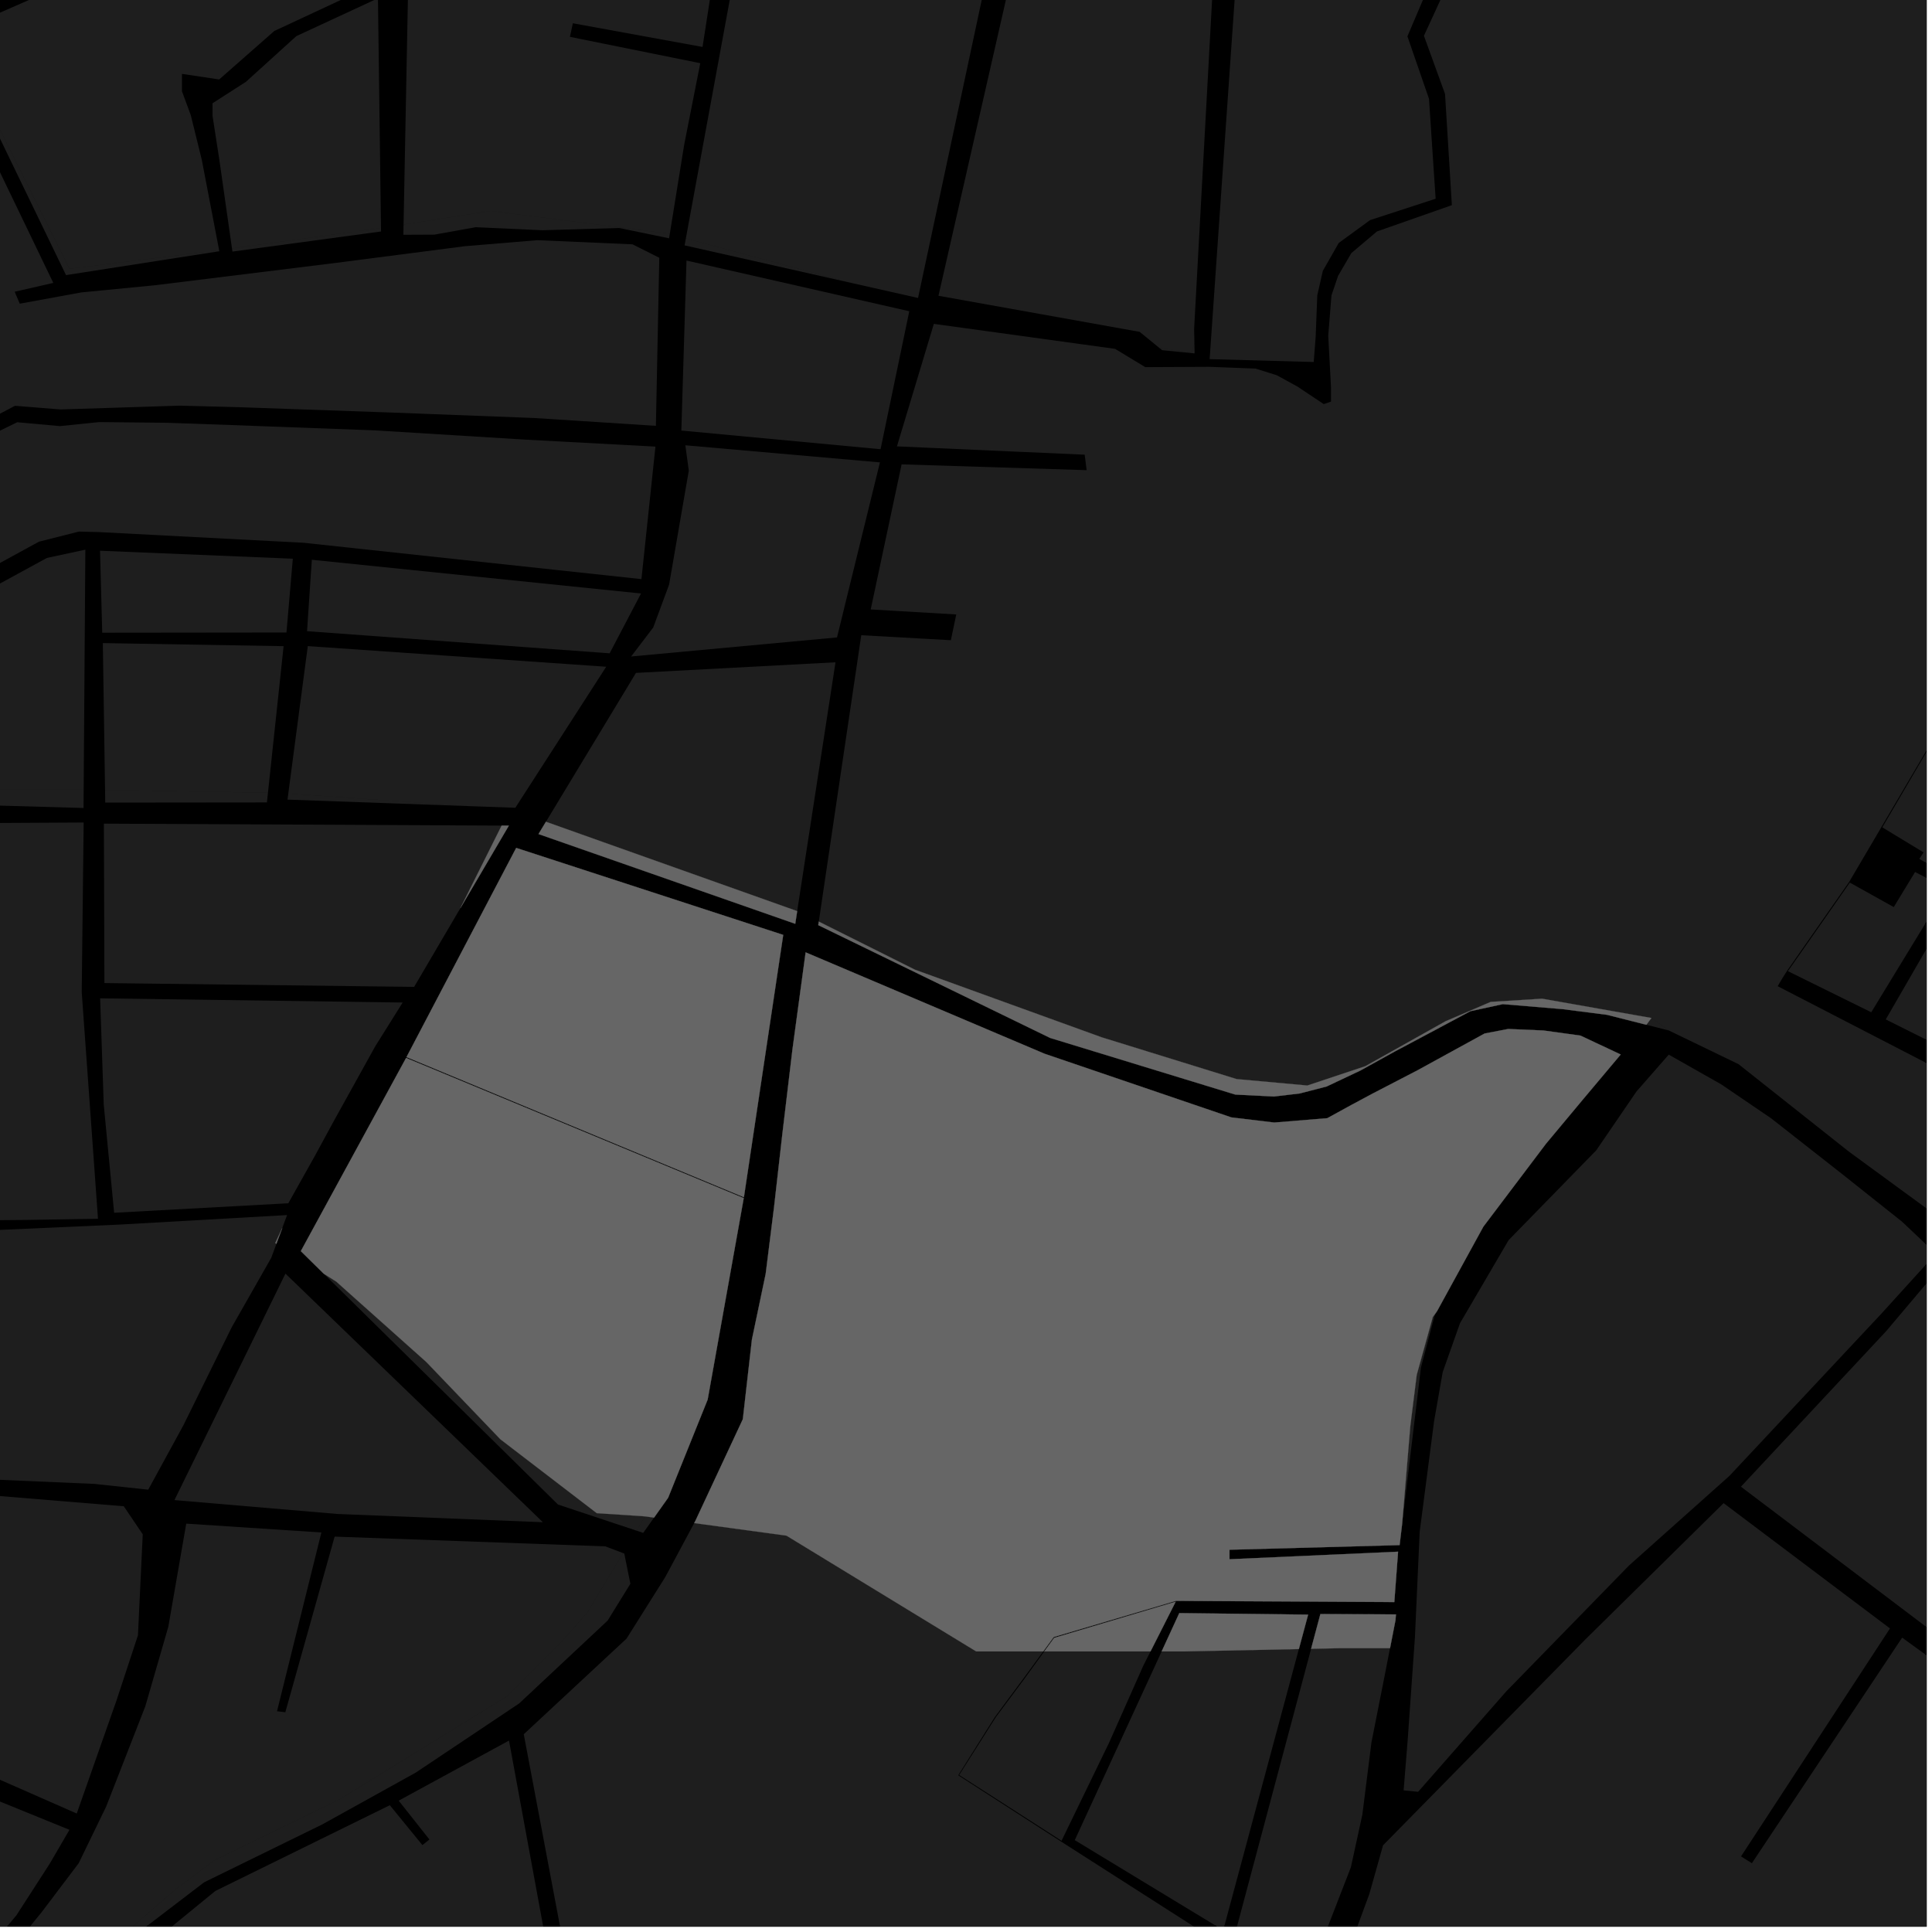 <?xml version="1.0" encoding="UTF-8"?>
<svg xmlns="http://www.w3.org/2000/svg" xmlns:xlink="http://www.w3.org/1999/xlink" width="361pt" height="361pt" viewBox="0 0 361 361" version="1.1">
<defs>
<clipPath id="clip1">
  <path d="M 152 0 L 360 0 L 360 275 L 152 275 Z M 152 0 "/>
</clipPath>
<clipPath id="clip2">
  <path d="M 351 137 L 360 137 L 360 165 L 351 165 Z M 351 137 "/>
</clipPath>
<clipPath id="clip3">
  <path d="M 352 166 L 360 166 L 360 198 L 352 198 Z M 352 166 "/>
</clipPath>
<clipPath id="clip4">
  <path d="M 334 162 L 360 162 L 360 190 L 334 190 Z M 334 162 "/>
</clipPath>
<clipPath id="clip5">
  <path d="M 226 0 L 360 0 L 360 68 L 226 68 Z M 226 0 "/>
</clipPath>
<clipPath id="clip6">
  <path d="M 0 284 L 117 284 L 117 360 L 0 360 Z M 0 284 "/>
</clipPath>
<clipPath id="clip7">
  <path d="M 0 326 L 13 326 L 13 360 L 0 360 Z M 0 326 "/>
</clipPath>
<clipPath id="clip8">
  <path d="M 12 284 L 245 284 L 245 360 L 12 360 Z M 12 284 "/>
</clipPath>
<clipPath id="clip9">
  <path d="M 262 197 L 360 197 L 360 335 L 262 335 Z M 262 197 "/>
</clipPath>
<clipPath id="clip10">
  <path d="M 325 232 L 360 232 L 360 356 L 325 356 Z M 325 232 "/>
</clipPath>
<clipPath id="clip11">
  <path d="M 214 280 L 360 280 L 360 360 L 214 360 Z M 214 280 "/>
</clipPath>
<clipPath id="clip12">
  <path d="M 0 290 L 118 290 L 118 360 L 0 360 Z M 0 290 "/>
</clipPath>
<clipPath id="clip13">
  <path d="M 200 308 L 243 308 L 243 360 L 200 360 Z M 200 308 "/>
</clipPath>
<clipPath id="clip14">
  <path d="M 0 325 L 111 325 L 111 360 L 0 360 Z M 0 325 "/>
</clipPath>
<clipPath id="clip15">
  <path d="M 230 307 L 260 307 L 260 360 L 230 360 Z M 230 307 "/>
</clipPath>
</defs>
<g id="surface3031">
<path style="fill-rule:nonzero;fill:rgb(0%,0%,0%);fill-opacity:1;stroke-width:0.03;stroke-linecap:square;stroke-linejoin:miter;stroke:rgb(0%,0%,0%);stroke-opacity:1;stroke-miterlimit:10;" d="M 0 178 L 360 178 L 360 -182 L 0 -182 Z M 0 178 " transform="matrix(1,0,0,1,0,182)"/>
<path style=" stroke:none;fill-rule:nonzero;fill:rgb(39.999%,39.999%,39.999%);fill-opacity:0.3;" d="M 39.711 19.297 L 45.957 15.285 L 55.371 6.75 L 70.621 -0.32 L 71.188 42.59 L 43.344 46.414 L 40.98 29.82 L 39.715 21.668 Z M 39.711 19.297 "/>
<path style=" stroke:none;fill-rule:nonzero;fill:rgb(39.999%,39.999%,39.999%);fill-opacity:0.3;" d="M 76.246 -1.664 L 80.613 -6.121 L 102.59 -5.082 L 135.012 -15.359 L 131.273 8.773 L 107.039 4.348 L 106.797 5.484 L 106.488 6.883 L 130.848 11.809 L 127.848 27.008 L 125.148 43.73 L 124.727 43.617 L 91.684 39.414 L 75.406 41.957 Z M 76.246 -1.664 "/>
<path style=" stroke:none;fill-rule:nonzero;fill:rgb(39.999%,39.999%,39.999%);fill-opacity:0.3;" d="M 195.543 -33.312 L 228.883 -44.031 L 223.125 61.469 L 223.18 64.109 L 222.656 65.848 L 216.648 65.027 L 212.949 62.008 L 175.355 55.266 Z M 195.543 -33.312 "/>
<path style=" stroke:none;fill-rule:nonzero;fill:rgb(39.999%,39.999%,39.999%);fill-opacity:0.3;" d="M 139.105 -14.957 L 190.238 -31.828 L 171.539 55.676 L 159.145 52.883 L 128.156 44.543 Z M 139.105 -14.957 "/>
<path style=" stroke:none;fill-rule:nonzero;fill:rgb(39.999%,39.999%,39.999%);fill-opacity:0.3;" d="M -8.984 6.305 L 14.02 -3.777 L 35.555 -12.25 L 58.723 -20.371 L 78.531 -28.883 L 101.312 -40.688 L 118.211 -49.629 L 141.672 -63.66 L 135.168 -18.695 L 100.832 -8.211 L 76.188 -9.109 L 69.262 -2.609 L 51.254 5.789 L 40.953 14.848 L 34 13.805 L 34.004 17.062 L 35.652 21.527 L 37.699 29.828 L 40.941 46.73 L 12.977 50.227 Z M -8.984 6.305 "/>
<path style=" stroke:none;fill-rule:nonzero;fill:rgb(39.999%,39.999%,39.999%);fill-opacity:0.3;" d="M -14.727 -47.754 L 49.047 -45.43 L 48.223 -20.887 L 28.609 -13.898 L 1.285 -2.906 L -10.945 2.379 L -11.656 0.961 L -18.621 3.75 Z M -14.727 -47.754 "/>
<g clip-path="url(#clip1)" clip-rule="nonzero">
<path style=" stroke:none;fill-rule:nonzero;fill:rgb(39.999%,39.999%,39.999%);fill-opacity:0.3;" d="M 566.379 47.117 L 548.957 68.355 L 538.57 79.953 L 527.707 93.453 L 519.867 107.238 L 516.562 119.293 L 515.371 130.77 L 515.387 139.664 L 515.684 147.332 L 517.609 153.332 L 518.793 158.348 L 519.055 162.898 L 517.254 170.363 L 515.758 180.117 L 510.336 193.898 L 504.617 209.113 L 496.074 230.422 L 483.727 260.855 L 478.305 274.062 L 477.262 273.992 L 471.387 272.523 L 451.562 266.516 L 434.738 260.508 L 420.922 250.895 L 407.703 243.684 L 406.309 243.074 L 396.586 236.887 L 386.598 232.027 L 373.285 229.465 L 361.484 226.902 L 345.438 215.16 L 324.844 198.84 L 311.895 192.582 L 308.57 190.215 L 288.145 186.609 L 278.531 187.211 L 270.121 190.816 L 255.102 199.227 L 244.285 202.832 L 231.066 201.629 L 205.836 193.82 L 170.988 181.203 L 152.992 172.203 L 160.93 118.691 L 177.672 119.625 L 178.16 117.297 L 178.68 114.812 L 162.695 113.875 L 168.469 86.766 L 203.047 87.852 L 202.855 86.367 L 202.676 84.961 L 167.594 83.406 L 174.492 60.516 L 208.355 65.184 L 214 68.602 L 225.961 68.543 L 234.605 68.871 L 238.582 70.121 L 242.477 72.258 L 247.344 75.508 L 248.703 75.039 L 248.699 72.336 L 248.184 62.711 L 248.789 55.195 L 250.02 51.555 L 252.504 47.293 L 257.289 43.246 L 271.285 38.336 L 270.008 17.555 L 266.066 6.684 L 270.629 -3.223 L 285.285 -10.395 L 294.047 -13.109 L 302.406 -18.758 L 314.789 -21.883 L 321.793 -27.477 L 328.176 -30.336 L 343.926 -33.797 L 365.855 -35.918 L 384.465 -37.738 L 409.117 -43.738 L 425.137 -46.309 L 439.027 -48.508 L 461.969 -52.324 L 469.34 -54.336 L 479.062 -57.609 L 495.914 -71.348 L 500.25 -75.875 L 502.398 -74.578 L 487.672 -57.809 L 472.238 -51.309 L 468.137 -48.555 L 462.352 -40.867 L 457.414 -32.723 L 453.062 -23.375 L 446.555 -13.168 L 440.812 -2.414 L 437.523 3.348 L 434.277 10.227 L 432.598 16.992 L 435.875 27.758 L 444.832 42.68 L 448.984 49.113 L 451.18 54.457 L 451.75 58.383 L 451.391 64.27 L 447.418 71.84 L 422.121 111.07 L 399.414 99.336 L 402.652 95.262 L 383.391 83.738 L 382.977 84.422 L 382.547 85.281 L 371.746 99.305 L 376.57 102.988 L 378.465 100.184 L 380.859 102.211 L 374.723 113.73 L 373.082 116.875 L 372.969 117.004 L 371.062 120.52 L 362.297 136.023 L 361.836 136.898 L 361.379 137.832 L 351.562 154.516 L 350.195 156.852 L 345.504 164.82 L 333.938 181.375 L 333.105 182.68 L 332.164 184.273 L 407.199 223.031 L 408.355 221.605 L 409.82 219.516 L 419.102 206.652 L 419.898 205.695 L 420.609 204.977 L 434.605 185.344 L 437.715 181.121 L 441.844 173.508 L 446.883 163.543 L 451.445 155.711 L 462.418 137.652 L 455.109 132.363 L 454.996 131.117 L 454.375 127.602 L 453.445 126.062 L 445.863 120.953 L 430.543 112.121 L 426.715 114.156 L 424.902 113.242 L 440.805 89.84 L 449.102 72.844 L 453.582 65.297 L 455.422 58.375 L 455.645 54.223 L 453.336 48.004 L 448.605 40.48 L 439.145 27.785 L 435.863 16.016 L 437.629 10.27 L 440.238 4.809 L 442.91 -0.715 L 443.938 -3.074 L 502.312 33.844 L 466.289 100.188 L 485.594 111.312 L 533.391 51.52 L 522.859 46.02 L 543.129 9.48 L 547.859 11.73 L 550.617 6.871 L 545.887 4.508 L 555.207 -12.453 L 530.816 -24.914 L 527.211 -19.164 L 475.285 -50.219 L 489.512 -54.895 L 505.996 -74.418 L 542.738 -55.617 L 528.301 -28.605 L 530.422 -27.555 L 532.547 -26.504 L 548.141 -54.156 L 570.551 -42.988 L 570.633 -36.566 L 560.383 -15.785 L 561.723 -15.219 L 563.059 -14.656 L 555.965 0.723 L 546.77 15.855 L 543.199 18.145 L 538.566 20.332 L 529.719 40.844 L 540.512 47.934 L 549.168 36.344 Z M 566.379 47.117 "/>
</g>
<g clip-path="url(#clip2)" clip-rule="nonzero">
<path style=" stroke:none;fill-rule:nonzero;fill:rgb(39.999%,39.999%,39.999%);fill-opacity:0.3;" d="M 361.547 137.812 L 369.516 142.246 L 365.738 148.066 L 372.922 150.875 L 365.098 164.152 L 358.621 160.488 L 359.43 159.273 L 351.715 154.594 Z M 361.547 137.812 "/>
</g>
<g clip-path="url(#clip3)" clip-rule="nonzero">
<path style=" stroke:none;fill-rule:nonzero;fill:rgb(39.999%,39.999%,39.999%);fill-opacity:0.3;" d="M 382.074 174.797 L 367.137 197.867 L 352.359 190.484 L 360.438 176.5 L 366.375 166.523 Z M 382.074 174.797 "/>
</g>
<g clip-path="url(#clip4)" clip-rule="nonzero">
<path style=" stroke:none;fill-rule:nonzero;fill:rgb(39.999%,39.999%,39.999%);fill-opacity:0.3;" d="M 345.645 164.914 L 353.852 169.492 L 357.836 162.941 L 363.773 165.98 L 349.648 189.145 L 334.078 181.465 Z M 345.645 164.914 "/>
</g>
<g clip-path="url(#clip5)" clip-rule="nonzero">
<path style=" stroke:none;fill-rule:nonzero;fill:rgb(39.999%,39.999%,39.999%);fill-opacity:0.3;" d="M 226.023 67.105 L 231.758 -15.355 L 282.258 -31.098 L 315.129 -41.66 L 339.723 -49.781 L 363.09 -56.609 L 385.492 -63.691 L 399.012 -68.129 L 405.191 -50.383 L 406.32 -49.992 L 407.102 -47.703 L 414.715 -50.695 L 435.977 -55.629 L 461.473 -60.844 L 477.145 -67.816 L 490.527 -81.734 L 496.887 -77.246 L 493.242 -72.008 L 488.27 -67.59 L 482.277 -62.609 L 478.223 -59.086 L 469.219 -55.988 L 451.727 -53.672 L 437.082 -52.715 L 408.777 -45.953 L 383.07 -43.191 L 365.492 -39.539 L 343.262 -37.5 L 326.852 -32.57 L 319.406 -29.734 L 313.031 -24.379 L 301.211 -20.934 L 293.828 -15.613 L 284.543 -12.301 L 268.281 -5.648 L 262.98 6.789 L 267.012 18.457 L 268.254 37.133 L 256.008 41.125 L 250.148 45.395 L 247.172 50.617 L 246.137 55.191 L 245.836 62.945 L 245.473 67.641 Z M 226.023 67.105 "/>
</g>
<path style=" stroke:none;fill-rule:nonzero;fill:rgb(39.999%,39.999%,39.999%);fill-opacity:0.3;" d="M 159.043 108.312 L 157.762 113.543 L 157.77 113.312 Z M 159.043 108.312 "/>
<path style=" stroke:none;fill-rule:nonzero;fill:rgb(39.999%,39.999%,39.999%);fill-opacity:0.3;" d="M 223.18 64.109 L 223.215 66.031 L 217.137 65.43 L 216.648 65.027 L 222.656 65.848 Z M 223.18 64.109 "/>
<path style=" stroke:none;fill-rule:nonzero;fill:rgb(39.999%,39.999%,39.999%);fill-opacity:0.3;" d="M 118.922 286.004 L 104.266 281.129 L 60.488 237.992 L 62.844 239.48 L 79.668 254.5 L 93.484 268.918 L 111.508 282.738 L 120.52 283.336 Z M 118.922 286.004 "/>
<path style=" stroke:none;fill-rule:nonzero;fill:rgb(39.999%,39.999%,39.999%);fill-opacity:0.3;" d="M 15.633 153.688 L 15.27 185.379 L 18.309 227.723 L 4.918 227.949 L -15.797 228.121 L -37.598 227.895 L -34.004 206.629 L -27.43 182.828 L -26.336 165.797 L -25.508 153.914 Z M 15.633 153.688 "/>
<g clip-path="url(#clip6)" clip-rule="nonzero">
<path style=" stroke:none;fill-rule:nonzero;fill:rgb(39.999%,39.999%,39.999%);fill-opacity:0.3;" d="M 34.801 284.695 L 60.051 286.348 L 51.762 319.75 L 52.555 319.844 L 53.316 319.934 L 62.527 287.121 L 113.098 288.941 L 116.41 290.191 L 109.707 301.363 L 104.898 306.77 L 94.688 316.984 L 63.445 336.207 L 40.012 347.625 L 32.805 353.031 L 5.77 376.461 L -3.23 382.812 L -7.488 376.012 L 7.754 357.332 L 14.703 348.148 L 19.836 337.566 L 27.156 318.816 L 31.453 303.957 Z M 34.801 284.695 "/>
</g>
<g clip-path="url(#clip7)" clip-rule="nonzero">
<path style=" stroke:none;fill-rule:nonzero;fill:rgb(39.999%,39.999%,39.999%);fill-opacity:0.3;" d="M -26.039 326.594 L -21.176 326.875 L -7.43 333.602 L 12.98 341.906 L 9.293 348.23 L 3.078 357.867 L -9.793 373.266 L -25.656 360.707 L -41.105 351.125 L -33.199 339.539 Z M -26.039 326.594 "/>
</g>
<path style=" stroke:none;fill-rule:nonzero;fill:rgb(39.999%,39.999%,39.999%);fill-opacity:0.3;" d="M -45.055 286.18 L -28.66 281.711 L -4.996 279.133 L 23.133 281.449 L 26.672 286.695 L 25.777 305.559 L 21.766 317.746 L 14.34 338.863 L -7.477 329.266 L -20.332 322.488 L -26.902 322.215 Z M -45.055 286.18 "/>
<path style=" stroke:none;fill-rule:nonzero;fill:rgb(39.999%,39.999%,39.999%);fill-opacity:0.3;" d="M 19.41 153.902 L 93.734 154.266 L 86.023 169.691 L 77.383 184.402 L 19.508 183.688 Z M 19.41 153.902 "/>
<path style=" stroke:none;fill-rule:nonzero;fill:rgb(39.999%,39.999%,39.999%);fill-opacity:0.3;" d="M 18.711 186.539 L 75.242 187.324 L 70.121 195.496 L 66.789 201.508 L 62.383 209.449 L 58.812 216.031 L 53.871 224.836 L 21.328 226.609 L 19.383 206.402 Z M 18.711 186.539 "/>
<path style=" stroke:none;fill-rule:nonzero;fill:rgb(39.999%,39.999%,39.999%);fill-opacity:0.3;" d="M 22.438 228.812 L 53.637 227.039 L 52.746 229.449 L 51.43 232.27 L 51.648 232.41 L 50.688 235.02 L 43.297 248.004 L 34.273 266.312 L 27.695 278.352 L 17.656 277.273 L -5.195 276.285 L -28.359 279.199 L -44.75 283.281 L -46.246 275.309 L -45.672 266.711 L -44.812 256.172 L -42.746 245.617 L -40.484 235.719 L -38.605 230.094 L -13.027 230.391 Z M 22.438 228.812 "/>
<path style=" stroke:none;fill-rule:nonzero;fill:rgb(39.999%,39.999%,39.999%);fill-opacity:0.3;" d="M 53.336 237.98 L 101.438 284.43 L 63.008 282.887 L 32.598 280.297 Z M 53.336 237.98 "/>
<path style=" stroke:none;fill-rule:nonzero;fill:rgb(39.999%,39.999%,39.999%);fill-opacity:0.3;" d="M 15.633 147.559 L 15.609 150.977 L -1.137 150.5 L -1.102 147.559 Z M 15.633 147.559 "/>
<path style=" stroke:none;fill-rule:nonzero;fill:rgb(39.999%,39.999%,39.999%);fill-opacity:0.3;" d="M 50.07 148.125 L 49.875 149.938 L 19.664 149.969 L 19.629 147.609 Z M 50.07 148.125 "/>
<path style=" stroke:none;fill-rule:nonzero;fill:rgb(39.999%,39.999%,39.999%);fill-opacity:0.3;" d="M 87.477 150.621 L 53.719 149.41 L 53.867 148.285 Z M 87.477 150.621 "/>
<path style=" stroke:none;fill-rule:nonzero;fill:rgb(39.999%,39.999%,39.999%);fill-opacity:0.3;" d="M 128.059 83.203 L 164.418 86.398 L 159.043 108.312 L 157.77 113.312 L 157.762 113.543 L 156.398 119.105 L 117.926 122.668 L 122.055 117.25 L 125.023 109.242 L 128.703 87.945 Z M 128.059 83.203 "/>
<path style=" stroke:none;fill-rule:nonzero;fill:rgb(39.999%,39.999%,39.999%);fill-opacity:0.3;" d="M 128.273 48.684 L 169.902 58.156 L 164.535 83.938 L 127.312 80.449 Z M 128.273 48.684 "/>
<path style=" stroke:none;fill-rule:nonzero;fill:rgb(39.999%,39.999%,39.999%);fill-opacity:0.3;" d="M 71.188 42.59 L 71.199 43.254 L 43.426 47.012 L 43.344 46.414 Z M 71.188 42.59 "/>
<path style=" stroke:none;fill-rule:nonzero;fill:rgb(39.999%,39.999%,39.999%);fill-opacity:0.3;" d="M 125.148 43.73 L 125.02 44.527 L 115.707 42.602 L 101.359 43.023 L 88.852 42.457 L 81.168 43.844 L 75.371 43.871 L 75.406 41.957 L 91.684 39.414 L 124.727 43.617 Z M 125.148 43.73 "/>
<path style=" stroke:none;fill-rule:nonzero;fill:rgb(39.999%,39.999%,39.999%);fill-opacity:0.3;" d="M 159.145 52.883 L 127.918 45.848 L 128.156 44.543 Z M 159.145 52.883 "/>
<path style=" stroke:none;fill-rule:nonzero;fill:rgb(39.999%,39.999%,39.999%);fill-opacity:0.3;" d="M -9.391 6.48 L -8.984 6.305 L 12.977 50.227 L 40.941 46.73 L 40.98 46.945 L 12.336 51.406 Z M -9.391 6.48 "/>
<path style=" stroke:none;fill-rule:nonzero;fill:rgb(39.999%,39.999%,39.999%);fill-opacity:0.3;" d="M 118.832 125.734 L 156.117 123.75 L 148.957 170.246 L 102.008 153.551 Z M 118.832 125.734 "/>
<path style=" stroke:none;fill-rule:nonzero;fill:rgb(39.999%,39.999%,39.999%);fill-opacity:0.3;" d="M 58.266 104.594 L 119.777 110.895 L 113.914 122.074 L 57.371 117.938 Z M 58.266 104.594 "/>
<path style=" stroke:none;fill-rule:nonzero;fill:rgb(39.999%,39.999%,39.999%);fill-opacity:0.3;" d="M 18.691 102.906 L 54.715 104.395 L 53.527 118.184 L 19.102 118.223 Z M 18.691 102.906 "/>
<path style=" stroke:none;fill-rule:nonzero;fill:rgb(39.999%,39.999%,39.999%);fill-opacity:0.3;" d="M 8.758 104.254 L 15.949 102.707 L 15.633 147.559 L -1.102 147.559 L -0.91 131.18 L -2.117 131.145 L -3.934 131.086 L -4.719 147.648 L -26.547 148.617 L -27.262 138.25 L -28.102 129.129 L -28.723 124.707 Z M 8.758 104.254 "/>
<path style=" stroke:none;fill-rule:nonzero;fill:rgb(39.999%,39.999%,39.999%);fill-opacity:0.3;" d="M 19.215 120.164 L 52.992 120.738 L 50.07 148.125 L 19.629 147.609 Z M 19.215 120.164 "/>
<path style=" stroke:none;fill-rule:nonzero;fill:rgb(39.999%,39.999%,39.999%);fill-opacity:0.3;" d="M 57.512 120.727 L 113.273 124.582 L 96.293 150.934 L 87.477 150.621 L 53.867 148.285 Z M 57.512 120.727 "/>
<path style=" stroke:none;fill-rule:nonzero;fill:rgb(39.999%,39.999%,39.999%);fill-opacity:0.3;" d="M -38.797 93.043 L -8.648 84.695 L 3.219 78.895 L 11.191 79.621 L 18.535 78.867 L 31.195 78.996 L 43.23 79.422 L 70.109 80.418 L 98.246 82.152 L 122.473 83.449 L 119.855 108.211 L 56.734 101.418 L 18.512 99.422 L 14.746 99.324 L 7.27 101.219 L -28.746 120.898 L -31.426 106.523 L -35.652 98.848 Z M -38.797 93.043 "/>
<path style=" stroke:none;fill-rule:nonzero;fill:rgb(39.999%,39.999%,39.999%);fill-opacity:0.3;" d="M -72.398 36.844 L -43.891 22.031 L -24.773 55.395 L -23.027 54.25 L -21.398 53.184 L -40.34 20.863 L -11.965 7.348 L 9.961 52.863 L 2.746 54.512 L 3.691 56.746 L 15.148 54.645 L 29.059 53.289 L 62.555 49.148 L 86.93 45.996 L 100.414 44.879 L 118.184 45.652 L 123.191 48.164 L 122.555 79.57 L 99.797 78.105 L 73.273 77.09 L 44.551 76.082 L 33.566 75.797 L 20.262 76.223 L 11.293 76.508 L 2.809 75.824 L -8.883 81.949 L -39.641 90.758 Z M -72.398 36.844 "/>
<path style=" stroke:none;fill-rule:nonzero;fill:rgb(39.999%,39.999%,39.999%);fill-opacity:0.3;" d="M 311.895 192.582 L 311.828 192.547 L 307.637 191.484 L 308.57 190.215 Z M 311.895 192.582 "/>
<g clip-path="url(#clip8)" clip-rule="nonzero">
<path style=" stroke:none;fill-rule:nonzero;fill:rgb(39.999%,39.999%,39.999%);fill-opacity:0.3;" d="M 194.938 308.57 L 191.312 313.535 L 185.91 320.82 L 179.055 331.719 L 198.262 344.098 L 229.926 364.359 L 244.309 369.84 L 236.168 390.078 L 227.773 407.074 L 219.367 420.281 L 205.453 438.801 L 195.672 450.793 L 174.289 470.281 L 33.414 545.441 L 25.297 505.953 L 19.281 492.262 L 12.812 475.402 L 12.133 466.336 L 12.586 454.188 L 78.184 469.18 L 114.258 410.254 L 105.789 366.02 L 97.867 324.047 L 117.07 306.18 L 124.297 294.695 L 126.105 291.324 L 129.715 284.59 L 146.957 286.941 L 182.402 308.57 Z M 194.938 308.57 "/>
</g>
<path style=" stroke:none;fill-rule:nonzero;fill:rgb(39.999%,39.999%,39.999%);fill-opacity:0.3;" d="M 268.527 244.973 L 268.059 245.828 L 265.504 255.547 L 261.984 284.824 L 263.512 266.516 L 264.715 256.902 L 267.719 246.09 Z M 268.527 244.973 "/>
<g clip-path="url(#clip9)" clip-rule="nonzero">
<path style=" stroke:none;fill-rule:nonzero;fill:rgb(39.999%,39.999%,39.999%);fill-opacity:0.3;" d="M 361.723 234.246 L 351.469 245.543 L 323.125 275.797 L 304.41 292.496 L 281.469 316.02 L 264.98 334.805 L 262.27 334.531 L 263.016 325.328 L 264.387 305.887 L 265.273 286.215 L 267.969 265.512 L 269.578 256.363 L 272.809 247.238 L 281.895 231.715 L 298.266 214.941 L 305.781 203.949 L 311.809 197.062 L 321.613 202.613 L 330.965 208.977 L 344.324 219.465 L 355.418 228.285 Z M 361.723 234.246 "/>
</g>
<g clip-path="url(#clip10)" clip-rule="nonzero">
<path style=" stroke:none;fill-rule:nonzero;fill:rgb(39.999%,39.999%,39.999%);fill-opacity:0.3;" d="M 366.031 232.633 L 372.684 232.336 L 385.09 234.898 L 394.473 240.336 L 411.492 250.109 L 426.945 260.805 L 443.031 269.77 L 459.258 277.246 L 466.855 279.469 L 471.102 280.41 L 473.352 282.062 L 473.543 282.789 L 430.535 354.832 L 430.262 355.395 L 372.793 313.719 L 325.297 277.793 L 352.449 248.719 Z M 366.031 232.633 "/>
</g>
<path style=" stroke:none;fill-rule:nonzero;fill:rgb(39.999%,39.999%,39.999%);fill-opacity:0.3;" d="M 122.211 283.57 L 120.184 286.426 L 118.922 286.004 L 120.52 283.336 Z M 122.211 283.57 "/>
<path style=" stroke:none;fill-rule:nonzero;fill:rgb(39.999%,39.999%,39.999%);fill-opacity:0.3;" d="M 214.977 308.57 L 213.629 311.238 L 207.262 325.578 L 198.352 343.957 L 179.219 331.664 L 186.078 320.844 L 191.465 313.613 L 195.125 308.57 Z M 214.977 308.57 "/>
<g clip-path="url(#clip11)" clip-rule="nonzero">
<path style=" stroke:none;fill-rule:nonzero;fill:rgb(39.999%,39.999%,39.999%);fill-opacity:0.3;" d="M 421.266 374.664 L 420.336 376.41 L 370.789 369.074 L 363.559 369.086 L 355.602 377.312 L 349.781 384.191 L 341.707 387.078 L 334.945 390.203 L 324.246 395.305 L 310.219 402.512 L 299.121 408.723 L 291.691 413.207 L 276.219 419.895 L 254.891 427.789 L 221.184 437.68 L 214.137 436.324 L 225.883 420.246 L 235.078 407.574 L 242.438 390.562 L 249.57 370.98 L 255.859 353.918 L 258.426 344.801 L 296.246 306.316 L 322.062 280.867 L 353.148 304.277 L 325.316 346.871 L 326.289 347.484 L 327.344 348.148 L 355.422 305.996 L 428.512 359.016 L 421.523 373.457 Z M 421.266 374.664 "/>
</g>
<g clip-path="url(#clip12)" clip-rule="nonzero">
<path style=" stroke:none;fill-rule:nonzero;fill:rgb(39.999%,39.999%,39.999%);fill-opacity:0.3;" d="M 116.41 290.191 L 116.648 290.281 L 117.789 295.934 L 113.535 302.816 L 97.012 318.289 L 77.707 331.203 L 60.223 340.895 L 38.145 351.711 L 24.898 361.84 L -2.293 384.309 L -3.23 382.812 L 5.77 376.461 L 32.805 353.031 L 40.012 347.625 L 63.445 336.207 L 94.688 316.984 L 104.898 306.77 L 109.707 301.363 Z M 116.41 290.191 "/>
</g>
<g clip-path="url(#clip13)" clip-rule="nonzero">
<path style=" stroke:none;fill-rule:nonzero;fill:rgb(39.999%,39.999%,39.999%);fill-opacity:0.3;" d="M 242.695 308.129 L 228.562 360.668 L 200.824 343.836 L 217.062 308.57 L 221.457 308.57 Z M 242.695 308.129 "/>
</g>
<g clip-path="url(#clip14)" clip-rule="nonzero">
<path style=" stroke:none;fill-rule:nonzero;fill:rgb(39.999%,39.999%,39.999%);fill-opacity:0.3;" d="M 95.109 325.23 L 110.668 409.848 L 102.242 423.969 L 82.129 419.68 L 61.59 417.289 L 79.555 377.637 L 78.164 377.211 L 76.902 376.828 L 58.621 416.965 L 15.824 423.066 L 12.152 402.836 L -0.504 386.48 L 25.465 365.457 L 34.59 371.871 L 35.012 371.113 L 35.422 370.379 L 26.824 364.297 L 40.23 353.336 L 72.84 337.309 L 78.926 344.762 L 80.238 343.715 L 74.496 336.457 Z M 95.109 325.23 "/>
</g>
<g clip-path="url(#clip15)" clip-rule="nonzero">
<path style=" stroke:none;fill-rule:nonzero;fill:rgb(39.999%,39.999%,39.999%);fill-opacity:0.3;" d="M 230.004 364.215 L 244.984 308.082 L 250.293 307.969 L 259.73 307.969 L 258.398 314.773 L 256.262 325.559 L 254.559 339.07 L 252.418 348.898 L 244.355 369.684 Z M 230.004 364.215 "/>
</g>
<path style=" stroke:none;fill-rule:nonzero;fill:rgb(39.999%,39.999%,39.999%);fill-opacity:0.3;" d="M 260.809 301.656 L 260.961 301.656 L 260.758 302.699 Z M 260.809 301.656 "/>
<path style=" stroke:none;fill-rule:nonzero;fill:rgb(39.999%,39.999%,39.999%);fill-opacity:0.3;" d="M 307.637 191.484 L 300.301 189.625 L 291.945 188.555 L 280.809 187.625 L 274.734 188.949 L 268.242 192.418 L 260.652 196.457 L 254.203 200.027 L 247.875 203.016 L 242.855 204.316 L 238.051 204.883 L 230.816 204.523 L 196.223 193.941 L 152.895 172.863 L 152.992 172.203 L 170.988 181.203 L 205.836 193.82 L 231.066 201.629 L 244.285 202.832 L 255.102 199.227 L 270.121 190.816 L 278.531 187.211 L 288.145 186.609 L 308.57 190.215 Z M 307.637 191.484 "/>
<path style=" stroke:none;fill-rule:nonzero;fill:rgb(39.999%,39.999%,39.999%);fill-opacity:0.3;" d="M 142.922 244.484 L 162.359 243.391 L 161.465 261.742 L 141.766 260.812 Z M 142.922 244.484 "/>
<path style=" stroke:none;fill-rule:nonzero;fill:rgb(39.999%,39.999%,39.999%);fill-opacity:0.3;" d="M 219.73 299.125 L 196.895 305.891 L 194.938 308.57 L 182.402 308.57 L 146.957 286.941 L 129.715 284.59 L 129.941 284.168 L 138.801 265.184 L 140.496 250.305 L 143.07 238.035 L 144.629 225.598 L 146.184 211.906 L 148.074 196.078 L 150.535 177.949 L 195.18 196.895 L 230.078 208.789 L 238.105 209.75 L 248.004 208.938 L 252.598 206.414 L 256.527 204.312 L 264.91 199.965 L 277.406 193.113 L 281.824 192.266 L 288.41 192.551 L 295.309 193.504 L 302.832 197.035 L 295.719 205.5 L 288.859 213.723 L 277.172 229.199 L 268.527 244.973 L 267.719 246.09 L 264.715 256.902 L 263.512 266.516 L 261.984 284.824 L 261.52 288.707 L 229.734 289.574 L 229.734 291.352 L 261.234 289.938 L 260.531 299.352 Z M 219.73 299.125 "/>
<path style=" stroke:none;fill-rule:nonzero;fill:rgb(39.999%,39.999%,39.999%);fill-opacity:0.3;" d="M 75.953 197.523 L 96.453 158.434 L 146.348 174.688 L 139 223.711 Z M 75.953 197.523 "/>
<path style=" stroke:none;fill-rule:nonzero;fill:rgb(39.999%,39.999%,39.999%);fill-opacity:0.3;" d="M 75.883 197.676 L 138.969 223.871 L 132.227 261.516 L 124.844 279.855 L 122.211 283.57 L 120.52 283.336 L 111.508 282.738 L 93.484 268.918 L 79.668 254.5 L 62.844 239.48 L 60.488 237.992 L 56.211 233.777 Z M 75.883 197.676 "/>
<path style=" stroke:none;fill-rule:nonzero;fill:rgb(39.999%,39.999%,39.999%);fill-opacity:0.3;" d="M 219.68 299.281 L 214.977 308.57 L 195.125 308.57 L 196.965 306.043 Z M 219.68 299.281 "/>
<path style=" stroke:none;fill-rule:nonzero;fill:rgb(39.999%,39.999%,39.999%);fill-opacity:0.3;" d="M 154.934 269.02 L 160.355 275.766 L 153.531 281.613 L 147.953 274.578 Z M 154.934 269.02 "/>
<path style=" stroke:none;fill-rule:nonzero;fill:rgb(39.999%,39.999%,39.999%);fill-opacity:0.3;" d="M 220.355 301.414 L 244.426 301.699 L 242.695 308.129 L 221.457 308.57 L 217.062 308.57 Z M 220.355 301.414 "/>
<path style=" stroke:none;fill-rule:nonzero;fill:rgb(39.999%,39.999%,39.999%);fill-opacity:0.3;" d="M 93.734 154.266 L 95.078 154.273 L 86.023 169.691 Z M 93.734 154.266 "/>
<path style=" stroke:none;fill-rule:nonzero;fill:rgb(39.999%,39.999%,39.999%);fill-opacity:0.3;" d="M 52.746 229.449 L 51.648 232.41 L 51.43 232.27 Z M 52.746 229.449 "/>
<path style=" stroke:none;fill-rule:nonzero;fill:rgb(39.999%,39.999%,39.999%);fill-opacity:0.3;" d="M 113.699 245.859 L 125.012 246.387 L 124.578 256.727 L 113.387 256.379 Z M 113.699 245.859 "/>
<path style=" stroke:none;fill-rule:nonzero;fill:rgb(39.999%,39.999%,39.999%);fill-opacity:0.3;" d="M 86.016 213.848 L 76.07 209.355 L 80.461 200.238 L 91.23 205.312 Z M 86.016 213.848 "/>
<path style=" stroke:none;fill-rule:nonzero;fill:rgb(39.999%,39.999%,39.999%);fill-opacity:0.3;" d="M 116.773 219.316 L 128.234 219.875 L 127.91 231.07 L 116.336 230.438 Z M 116.773 219.316 "/>
<path style=" stroke:none;fill-rule:nonzero;fill:rgb(39.999%,39.999%,39.999%);fill-opacity:0.3;" d="M 100.926 233.801 L 105.723 238.633 L 98.535 244.434 L 93.875 239.184 Z M 100.926 233.801 "/>
<path style=" stroke:none;fill-rule:nonzero;fill:rgb(39.999%,39.999%,39.999%);fill-opacity:0.3;" d="M 74.434 214.594 L 83.852 220.348 L 77.871 230.734 L 68.035 224.715 Z M 74.434 214.594 "/>
<path style=" stroke:none;fill-rule:nonzero;fill:rgb(39.999%,39.999%,39.999%);fill-opacity:0.3;" d="M 122.672 168.461 L 134.617 172.031 L 133.258 175.488 L 130.773 175 L 129.98 177.777 L 132.82 178.426 L 132.047 181.527 L 120.094 178.109 L 120.727 175.66 L 123.734 175.984 L 124.328 173.211 L 121.477 172.398 Z M 122.672 168.461 "/>
<path style=" stroke:none;fill-rule:nonzero;fill:rgb(39.999%,39.999%,39.999%);fill-opacity:0.3;" d="M 98.344 207.656 L 107.188 216.676 L 96.469 223.203 L 88.906 213.562 Z M 98.344 207.656 "/>
<path style=" stroke:none;fill-rule:nonzero;fill:rgb(39.999%,39.999%,39.999%);fill-opacity:0.3;" d="M 99.324 160.699 L 112.031 165.266 L 109.984 169.398 L 107.301 168.641 L 105.84 171.031 L 108.906 173.078 L 107.609 175.668 L 95.121 169.934 L 96.859 166.762 L 98.992 168.141 L 100.309 165.555 L 97.711 163.926 Z M 99.324 160.699 "/>
<path style=" stroke:none;fill-rule:nonzero;fill:rgb(39.999%,39.999%,39.999%);fill-opacity:0.3;" d="M 148.957 170.246 L 148.594 172.613 L 100.621 155.844 L 102.008 153.551 Z M 148.957 170.246 "/>
<path style=" stroke:none;fill-rule:nonzero;fill:rgb(39.999%,39.999%,39.999%);fill-opacity:0.3;" d="M 244.984 308.082 L 246.719 301.59 L 260.809 301.656 L 260.758 302.699 L 259.73 307.969 L 250.293 307.969 Z M 244.984 308.082 "/>
<path style="fill-rule:nonzero;fill:rgb(39.999%,39.999%,39.999%);fill-opacity:1;stroke-width:0.03;stroke-linecap:square;stroke-linejoin:miter;stroke:rgb(39.999%,39.999%,39.999%);stroke-opacity:1;stroke-miterlimit:3.239;" d="M 381.637 204.484 L 374.301 202.625 L 365.945 201.555 L 354.809 200.625 L 348.734 201.949 L 342.242 205.418 L 334.652 209.457 L 328.203 213.027 L 321.875 216.016 L 316.855 217.316 L 312.051 217.883 L 304.816 217.523 L 270.223 206.941 L 226.895 185.863 L 226.992 185.203 L 244.988 194.203 L 279.836 206.82 L 305.066 214.629 L 318.285 215.832 L 329.102 212.227 L 344.121 203.816 L 352.531 200.211 L 362.145 199.609 L 382.57 203.215 Z M 381.637 204.484 " transform="matrix(1,0,0,1,-74,-13)"/>
<path style="fill-rule:nonzero;fill:rgb(39.999%,39.999%,39.999%);fill-opacity:1;stroke-width:0.03;stroke-linecap:square;stroke-linejoin:miter;stroke:rgb(39.999%,39.999%,39.999%);stroke-opacity:1;stroke-miterlimit:3.239;" d="M 216.922 257.484 L 236.359 256.391 L 235.465 274.742 L 215.766 273.812 Z M 216.922 257.484 " transform="matrix(1,0,0,1,-74,-13)"/>
<path style="fill-rule:nonzero;fill:rgb(39.999%,39.999%,39.999%);fill-opacity:1;stroke-width:0.03;stroke-linecap:square;stroke-linejoin:miter;stroke:rgb(39.999%,39.999%,39.999%);stroke-opacity:1;stroke-miterlimit:3.239;" d="M 293.73 312.125 L 270.895 318.891 L 268.938 321.57 L 256.402 321.57 L 220.957 299.941 L 203.715 297.59 L 203.941 297.168 L 212.801 278.184 L 214.496 263.305 L 217.07 251.035 L 218.629 238.598 L 220.184 224.906 L 222.074 209.078 L 224.535 190.949 L 269.18 209.895 L 304.078 221.789 L 312.105 222.75 L 322.004 221.938 L 326.598 219.414 L 330.527 217.312 L 338.91 212.965 L 351.406 206.113 L 355.824 205.266 L 362.41 205.551 L 369.309 206.504 L 376.832 210.035 L 369.719 218.5 L 362.859 226.723 L 351.172 242.199 L 342.527 257.973 L 341.719 259.09 L 338.715 269.902 L 337.512 279.516 L 335.984 297.824 L 335.52 301.707 L 303.734 302.574 L 303.734 304.352 L 335.234 302.938 L 334.531 312.352 Z M 293.73 312.125 " transform="matrix(1,0,0,1,-74,-13)"/>
<path style="fill-rule:nonzero;fill:rgb(39.999%,39.999%,39.999%);fill-opacity:1;stroke-width:0.03;stroke-linecap:square;stroke-linejoin:miter;stroke:rgb(39.999%,39.999%,39.999%);stroke-opacity:1;stroke-miterlimit:3.239;" d="M 149.953 210.523 L 170.453 171.434 L 220.348 187.688 L 213 236.711 Z M 149.953 210.523 " transform="matrix(1,0,0,1,-74,-13)"/>
<path style="fill-rule:nonzero;fill:rgb(39.999%,39.999%,39.999%);fill-opacity:1;stroke-width:0.03;stroke-linecap:square;stroke-linejoin:miter;stroke:rgb(39.999%,39.999%,39.999%);stroke-opacity:1;stroke-miterlimit:3.239;" d="M 149.883 210.676 L 212.969 236.871 L 206.227 274.516 L 198.844 292.855 L 196.211 296.57 L 194.52 296.336 L 185.508 295.738 L 167.484 281.918 L 153.668 267.5 L 136.844 252.48 L 134.488 250.992 L 130.211 246.777 Z M 149.883 210.676 " transform="matrix(1,0,0,1,-74,-13)"/>
<path style="fill-rule:nonzero;fill:rgb(39.999%,39.999%,39.999%);fill-opacity:1;stroke-width:0.03;stroke-linecap:square;stroke-linejoin:miter;stroke:rgb(39.999%,39.999%,39.999%);stroke-opacity:1;stroke-miterlimit:3.239;" d="M 293.68 312.281 L 288.977 321.57 L 269.125 321.57 L 270.965 319.043 Z M 293.68 312.281 " transform="matrix(1,0,0,1,-74,-13)"/>
<path style="fill-rule:nonzero;fill:rgb(39.999%,39.999%,39.999%);fill-opacity:1;stroke-width:0.03;stroke-linecap:square;stroke-linejoin:miter;stroke:rgb(39.999%,39.999%,39.999%);stroke-opacity:1;stroke-miterlimit:3.239;" d="M 228.934 282.02 L 234.355 288.766 L 227.531 294.613 L 221.953 287.578 Z M 228.934 282.02 " transform="matrix(1,0,0,1,-74,-13)"/>
<path style="fill-rule:nonzero;fill:rgb(39.999%,39.999%,39.999%);fill-opacity:1;stroke-width:0.03;stroke-linecap:square;stroke-linejoin:miter;stroke:rgb(39.999%,39.999%,39.999%);stroke-opacity:1;stroke-miterlimit:3.239;" d="M 294.355 314.414 L 318.426 314.699 L 316.695 321.129 L 295.457 321.57 L 291.062 321.57 Z M 294.355 314.414 " transform="matrix(1,0,0,1,-74,-13)"/>
<path style="fill-rule:nonzero;fill:rgb(39.999%,39.999%,39.999%);fill-opacity:1;stroke-width:0.03;stroke-linecap:square;stroke-linejoin:miter;stroke:rgb(39.999%,39.999%,39.999%);stroke-opacity:1;stroke-miterlimit:3.239;" d="M 167.734 167.266 L 169.078 167.273 L 160.023 182.691 Z M 167.734 167.266 " transform="matrix(1,0,0,1,-74,-13)"/>
<path style="fill-rule:nonzero;fill:rgb(39.999%,39.999%,39.999%);fill-opacity:1;stroke-width:0.03;stroke-linecap:square;stroke-linejoin:miter;stroke:rgb(39.999%,39.999%,39.999%);stroke-opacity:1;stroke-miterlimit:3.239;" d="M 126.746 242.449 L 125.648 245.41 L 125.43 245.27 Z M 126.746 242.449 " transform="matrix(1,0,0,1,-74,-13)"/>
<path style="fill-rule:nonzero;fill:rgb(39.999%,39.999%,39.999%);fill-opacity:1;stroke-width:0.03;stroke-linecap:square;stroke-linejoin:miter;stroke:rgb(39.999%,39.999%,39.999%);stroke-opacity:1;stroke-miterlimit:3.239;" d="M 187.699 258.859 L 199.012 259.387 L 198.578 269.727 L 187.387 269.379 Z M 187.699 258.859 " transform="matrix(1,0,0,1,-74,-13)"/>
<path style="fill-rule:nonzero;fill:rgb(39.999%,39.999%,39.999%);fill-opacity:1;stroke-width:0.03;stroke-linecap:square;stroke-linejoin:miter;stroke:rgb(39.999%,39.999%,39.999%);stroke-opacity:1;stroke-miterlimit:3.239;" d="M 160.016 226.848 L 150.07 222.355 L 154.461 213.238 L 165.23 218.312 Z M 160.016 226.848 " transform="matrix(1,0,0,1,-74,-13)"/>
<path style="fill-rule:nonzero;fill:rgb(39.999%,39.999%,39.999%);fill-opacity:1;stroke-width:0.03;stroke-linecap:square;stroke-linejoin:miter;stroke:rgb(39.999%,39.999%,39.999%);stroke-opacity:1;stroke-miterlimit:3.239;" d="M 190.773 232.316 L 202.234 232.875 L 201.91 244.07 L 190.336 243.438 Z M 190.773 232.316 " transform="matrix(1,0,0,1,-74,-13)"/>
<path style="fill-rule:nonzero;fill:rgb(39.999%,39.999%,39.999%);fill-opacity:1;stroke-width:0.03;stroke-linecap:square;stroke-linejoin:miter;stroke:rgb(39.999%,39.999%,39.999%);stroke-opacity:1;stroke-miterlimit:3.239;" d="M 174.926 246.801 L 179.723 251.633 L 172.535 257.434 L 167.875 252.184 Z M 174.926 246.801 " transform="matrix(1,0,0,1,-74,-13)"/>
<path style="fill-rule:nonzero;fill:rgb(39.999%,39.999%,39.999%);fill-opacity:1;stroke-width:0.03;stroke-linecap:square;stroke-linejoin:miter;stroke:rgb(39.999%,39.999%,39.999%);stroke-opacity:1;stroke-miterlimit:3.239;" d="M 148.434 227.594 L 157.852 233.348 L 151.871 243.734 L 142.035 237.715 Z M 148.434 227.594 " transform="matrix(1,0,0,1,-74,-13)"/>
<path style="fill-rule:nonzero;fill:rgb(39.999%,39.999%,39.999%);fill-opacity:1;stroke-width:0.03;stroke-linecap:square;stroke-linejoin:miter;stroke:rgb(39.999%,39.999%,39.999%);stroke-opacity:1;stroke-miterlimit:3.239;" d="M 196.672 181.461 L 208.617 185.031 L 207.258 188.488 L 204.773 188 L 203.98 190.777 L 206.82 191.426 L 206.047 194.527 L 194.094 191.109 L 194.727 188.66 L 197.734 188.984 L 198.328 186.211 L 195.477 185.398 Z M 196.672 181.461 " transform="matrix(1,0,0,1,-74,-13)"/>
<path style="fill-rule:nonzero;fill:rgb(39.999%,39.999%,39.999%);fill-opacity:1;stroke-width:0.03;stroke-linecap:square;stroke-linejoin:miter;stroke:rgb(39.999%,39.999%,39.999%);stroke-opacity:1;stroke-miterlimit:3.239;" d="M 172.344 220.656 L 181.188 229.676 L 170.469 236.203 L 162.906 226.562 Z M 172.344 220.656 " transform="matrix(1,0,0,1,-74,-13)"/>
<path style="fill-rule:nonzero;fill:rgb(39.999%,39.999%,39.999%);fill-opacity:1;stroke-width:0.03;stroke-linecap:square;stroke-linejoin:miter;stroke:rgb(39.999%,39.999%,39.999%);stroke-opacity:1;stroke-miterlimit:3.239;" d="M 173.324 173.699 L 186.031 178.266 L 183.984 182.398 L 181.301 181.641 L 179.84 184.031 L 182.906 186.078 L 181.609 188.668 L 169.121 182.934 L 170.859 179.762 L 172.992 181.141 L 174.309 178.555 L 171.711 176.926 Z M 173.324 173.699 " transform="matrix(1,0,0,1,-74,-13)"/>
<path style="fill-rule:nonzero;fill:rgb(39.999%,39.999%,39.999%);fill-opacity:1;stroke-width:0.03;stroke-linecap:square;stroke-linejoin:miter;stroke:rgb(39.999%,39.999%,39.999%);stroke-opacity:1;stroke-miterlimit:3.239;" d="M 222.957 183.246 L 222.594 185.613 L 174.621 168.844 L 176.008 166.551 Z M 222.957 183.246 " transform="matrix(1,0,0,1,-74,-13)"/>
<path style="fill-rule:nonzero;fill:rgb(39.999%,39.999%,39.999%);fill-opacity:1;stroke-width:0.03;stroke-linecap:square;stroke-linejoin:miter;stroke:rgb(39.999%,39.999%,39.999%);stroke-opacity:1;stroke-miterlimit:3.239;" d="M 318.984 321.082 L 320.719 314.59 L 334.809 314.656 L 334.758 315.699 L 333.73 320.969 L 324.293 320.969 Z M 318.984 321.082 " transform="matrix(1,0,0,1,-74,-13)"/>
</g>
</svg>

